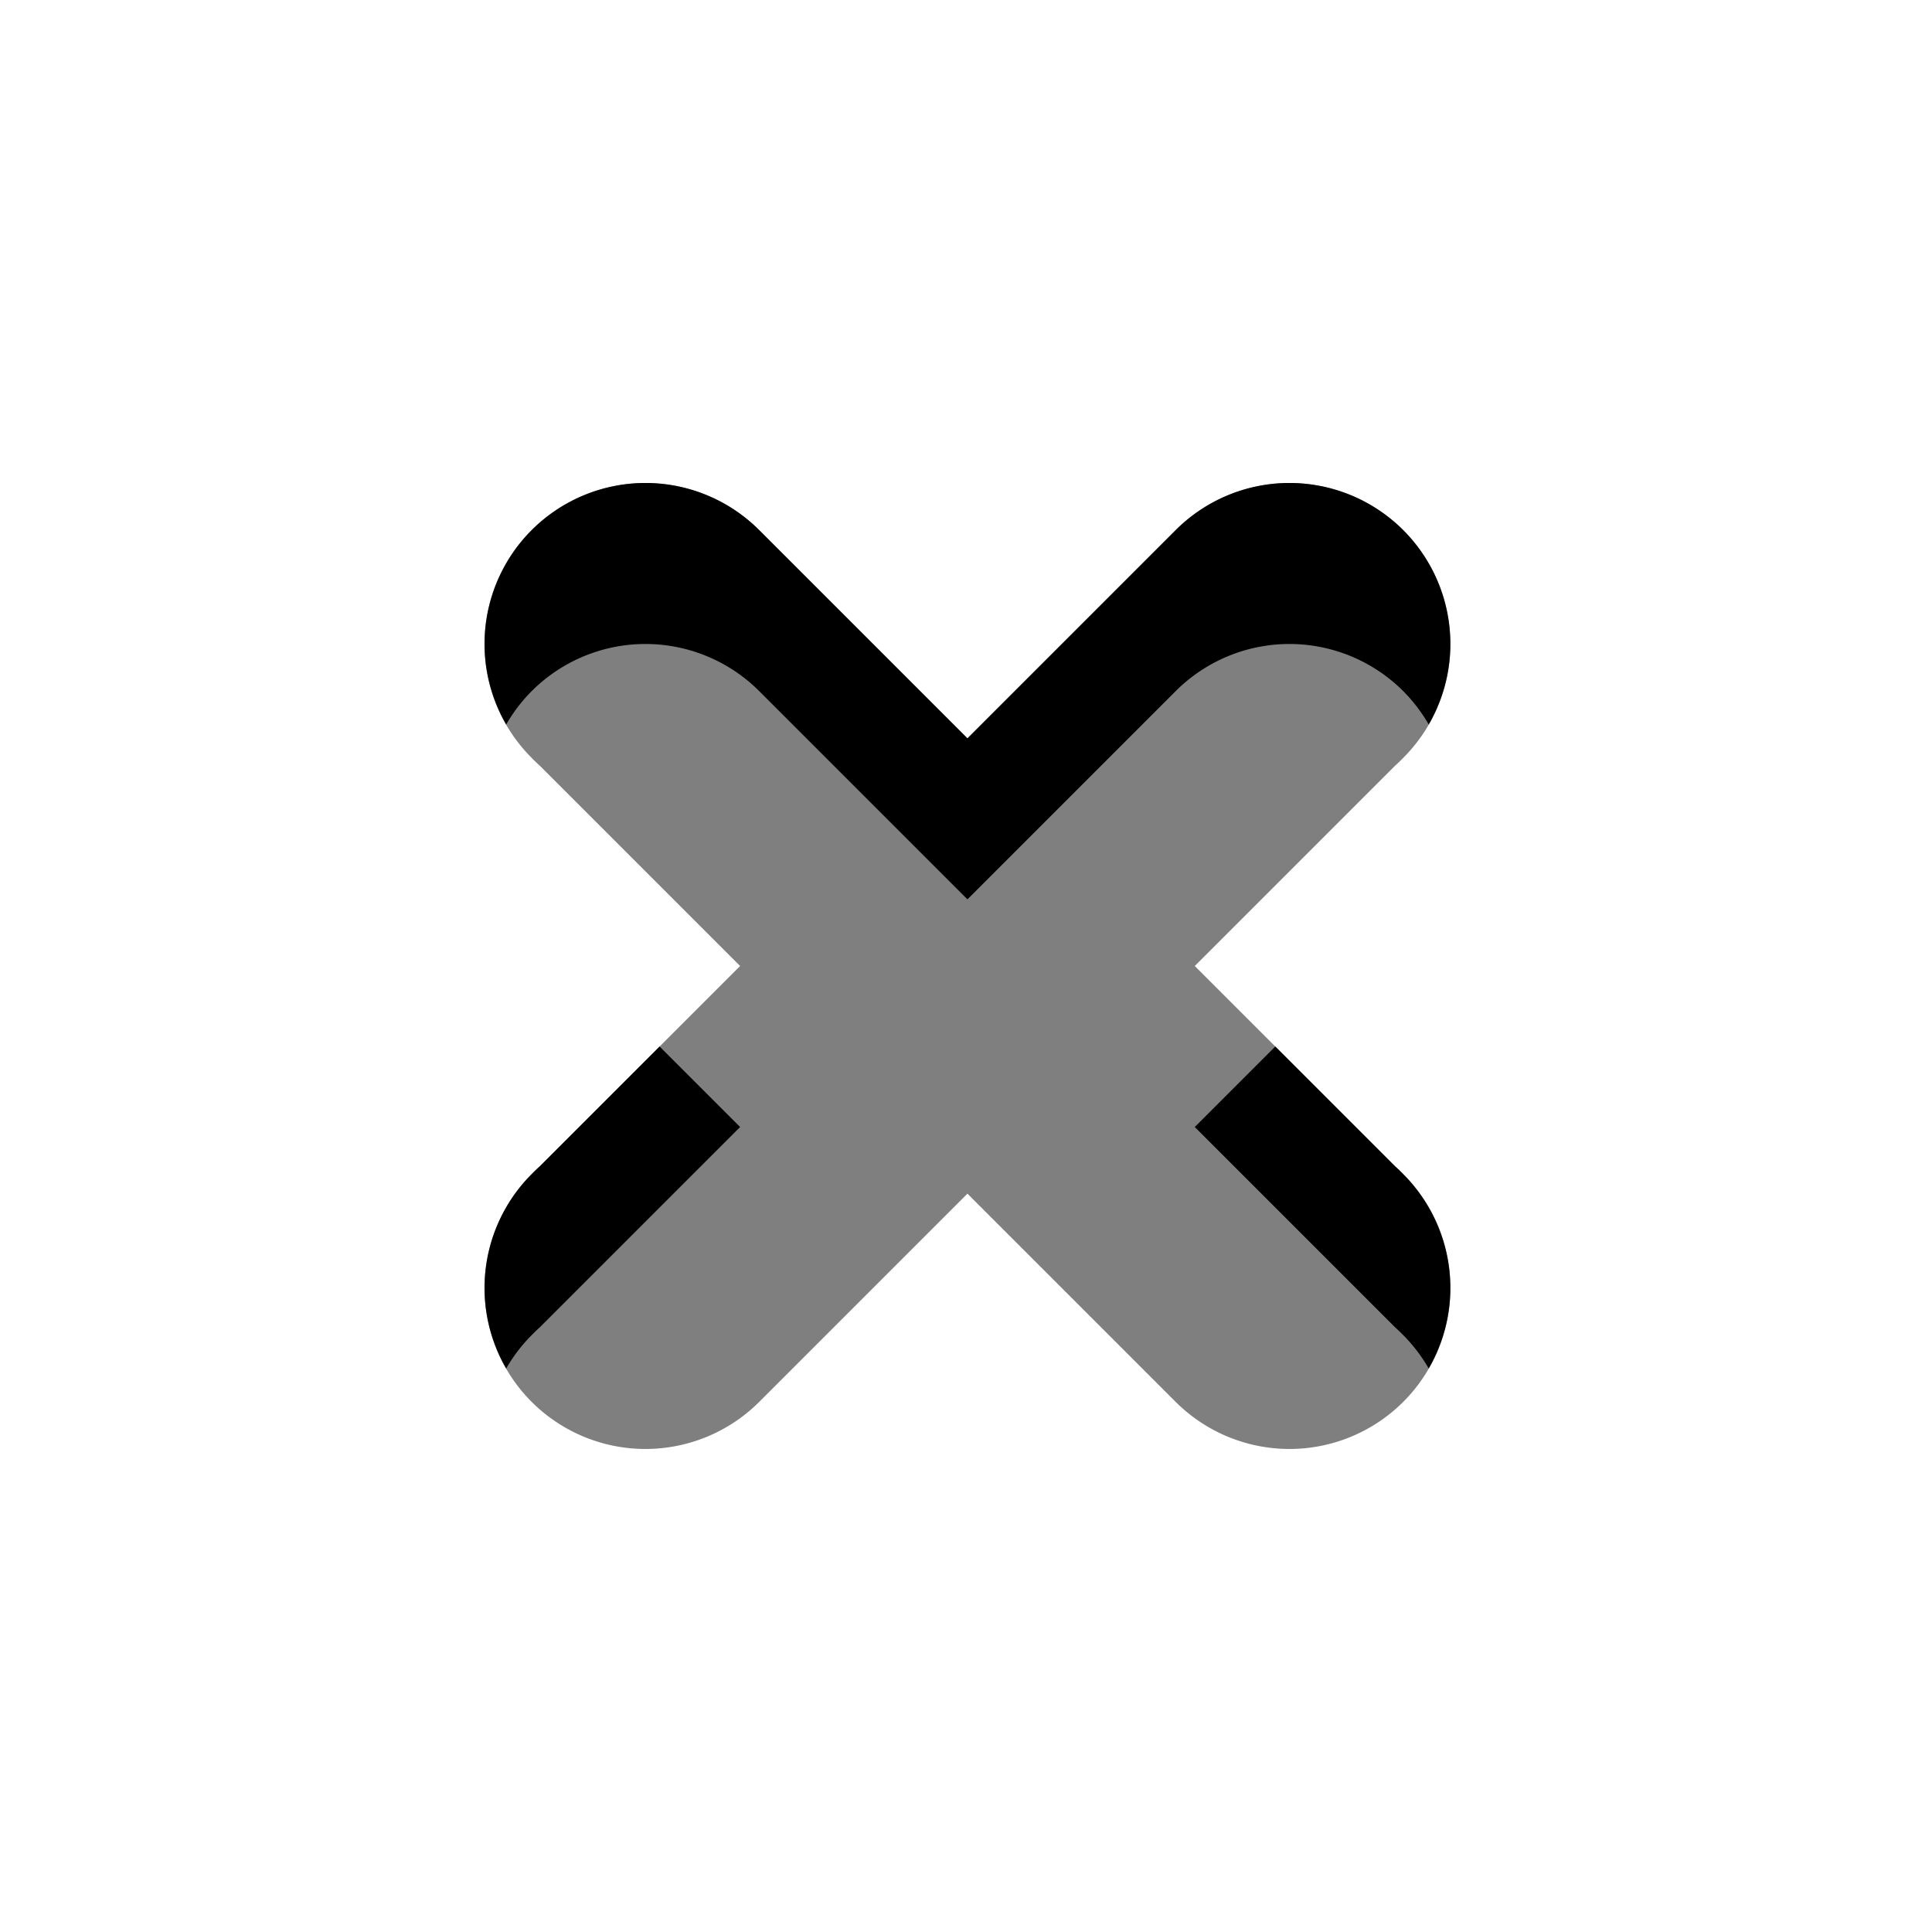 <?xml version="1.0" encoding="UTF-8" standalone="no"?>
<svg
   xmlns:dc="http://purl.org/dc/elements/1.1/"
   xmlns:cc="http://creativecommons.org/ns#"
   xmlns:rdf="http://www.w3.org/1999/02/22-rdf-syntax-ns#"
   xmlns:svg="http://www.w3.org/2000/svg"
   xmlns="http://www.w3.org/2000/svg"
   xmlns:sodipodi="http://sodipodi.sourceforge.net/DTD/sodipodi-0.dtd"
   xmlns:inkscape="http://www.inkscape.org/namespaces/inkscape"
   sodipodi:docname="LFTitlebarButtonClose.svg"
   inkscape:version="1.0 (4035a4fb49, 2020-05-01)"
   id="svg8"
   version="1.1"
   viewBox="0 0 12 12"
   height="12"
   width="12">
  <defs
     id="defs2" />
  <sodipodi:namedview
     inkscape:document-rotation="0"
     inkscape:snap-page="true"
     inkscape:snap-text-baseline="true"
     inkscape:snap-center="true"
     inkscape:snap-object-midpoints="true"
     inkscape:snap-midpoints="true"
     inkscape:snap-smooth-nodes="true"
     inkscape:object-nodes="true"
     inkscape:snap-intersection-paths="true"
     inkscape:object-paths="true"
     inkscape:snap-bbox-midpoints="true"
     inkscape:snap-bbox-edge-midpoints="true"
     inkscape:bbox-nodes="true"
     inkscape:bbox-paths="true"
     inkscape:snap-bbox="true"
     inkscape:pagecheckerboard="true"
     inkscape:window-maximized="1"
     inkscape:window-y="-8"
     inkscape:window-x="-8"
     inkscape:window-height="706"
     inkscape:window-width="1366"
     units="px"
     showgrid="false"
     inkscape:current-layer="layer1"
     inkscape:document-units="px"
     inkscape:cy="7.2137866"
     inkscape:cx="6.5589089"
     inkscape:zoom="1"
     inkscape:pageshadow="2"
     inkscape:pageopacity="0"
     borderopacity="1"
     bordercolor="#000000"
     pagecolor="#808080"
     id="base">
    <inkscape:grid
       empspacing="4"
       id="grid3713"
       type="xygrid" />
  </sodipodi:namedview>
  <g
     transform="translate(0,-1340)"
     id="layer1"
     inkscape:groupmode="layer"
     inkscape:label="Layer 1">
    <g
       id="g2208"
       transform="matrix(1,0,0,1,176.009,1018)">
      <path
         style="opacity:0.5;fill:#000000;fill-opacity:1;stroke:none;stroke-width:2;stroke-linecap:round;stroke-linejoin:round;stroke-miterlimit:4;stroke-dasharray:none;stroke-opacity:1;paint-order:stroke fill markers"
         d="m -171.986,325 a 1,1 0 0 0 -0.721,0.293 1,1 0 0 0 0,1.414 1,1 0 0 0 0.051,0.049 l 1.244,1.244 -1.244,1.244 a 1,1 0 0 0 -0.051,0.049 1,1 0 0 0 0,1.414 1,1 0 0 0 1.414,0 l 1.293,-1.293 1.293,1.293 a 1,1 0 0 0 1.414,0 1,1 0 0 0 0,-1.414 1,1 0 0 0 -0.051,-0.049 l -1.244,-1.244 1.244,-1.244 a 1,1 0 0 0 0.051,-0.049 1,1 0 0 0 0,-1.414 1,1 0 0 0 -0.721,-0.293 1,1 0 0 0 -0.693,0.293 L -170,326.586 l -1.293,-1.293 a 1,1 0 0 0 -0.693,-0.293 z"
         id="path1145"
         inkscape:connector-curvature="0" />
      <path
         style="opacity:1;fill:#000000;fill-opacity:1;stroke:none;stroke-width:2;stroke-linecap:round;stroke-linejoin:round;stroke-miterlimit:4;stroke-dasharray:none;stroke-opacity:1;paint-order:stroke fill markers"
         d="m -171.986,325 a 1,1 0 0 0 -0.721,0.293 1,1 0 0 0 -0.158,1.207 1,1 0 0 1 0.158,-0.207 1,1 0 0 1 0.721,-0.293 1,1 0 0 1 0.693,0.293 l 1.293,1.293 1.293,-1.293 a 1,1 0 0 1 0.693,-0.293 1,1 0 0 1 0.721,0.293 1,1 0 0 1 0.158,0.207 1,1 0 0 0 -0.158,-1.207 1,1 0 0 0 -0.721,-0.293 1,1 0 0 0 -0.693,0.293 L -170,326.586 l -1.293,-1.293 a 1,1 0 0 0 -0.693,-0.293 z m 0.074,3.5 -0.744,0.744 a 1,1 0 0 0 -0.051,0.049 1,1 0 0 0 -0.158,1.207 1,1 0 0 1 0.158,-0.207 1,1 0 0 1 0.051,-0.049 l 1.244,-1.244 z m 3.824,0 -0.5,0.5 1.244,1.244 a 1,1 0 0 1 0.051,0.049 1,1 0 0 1 0.158,0.207 1,1 0 0 0 -0.158,-1.207 1,1 0 0 0 -0.051,-0.049 z"
         id="path1159"
         inkscape:connector-curvature="0" />
    </g>
  </g>
</svg>
